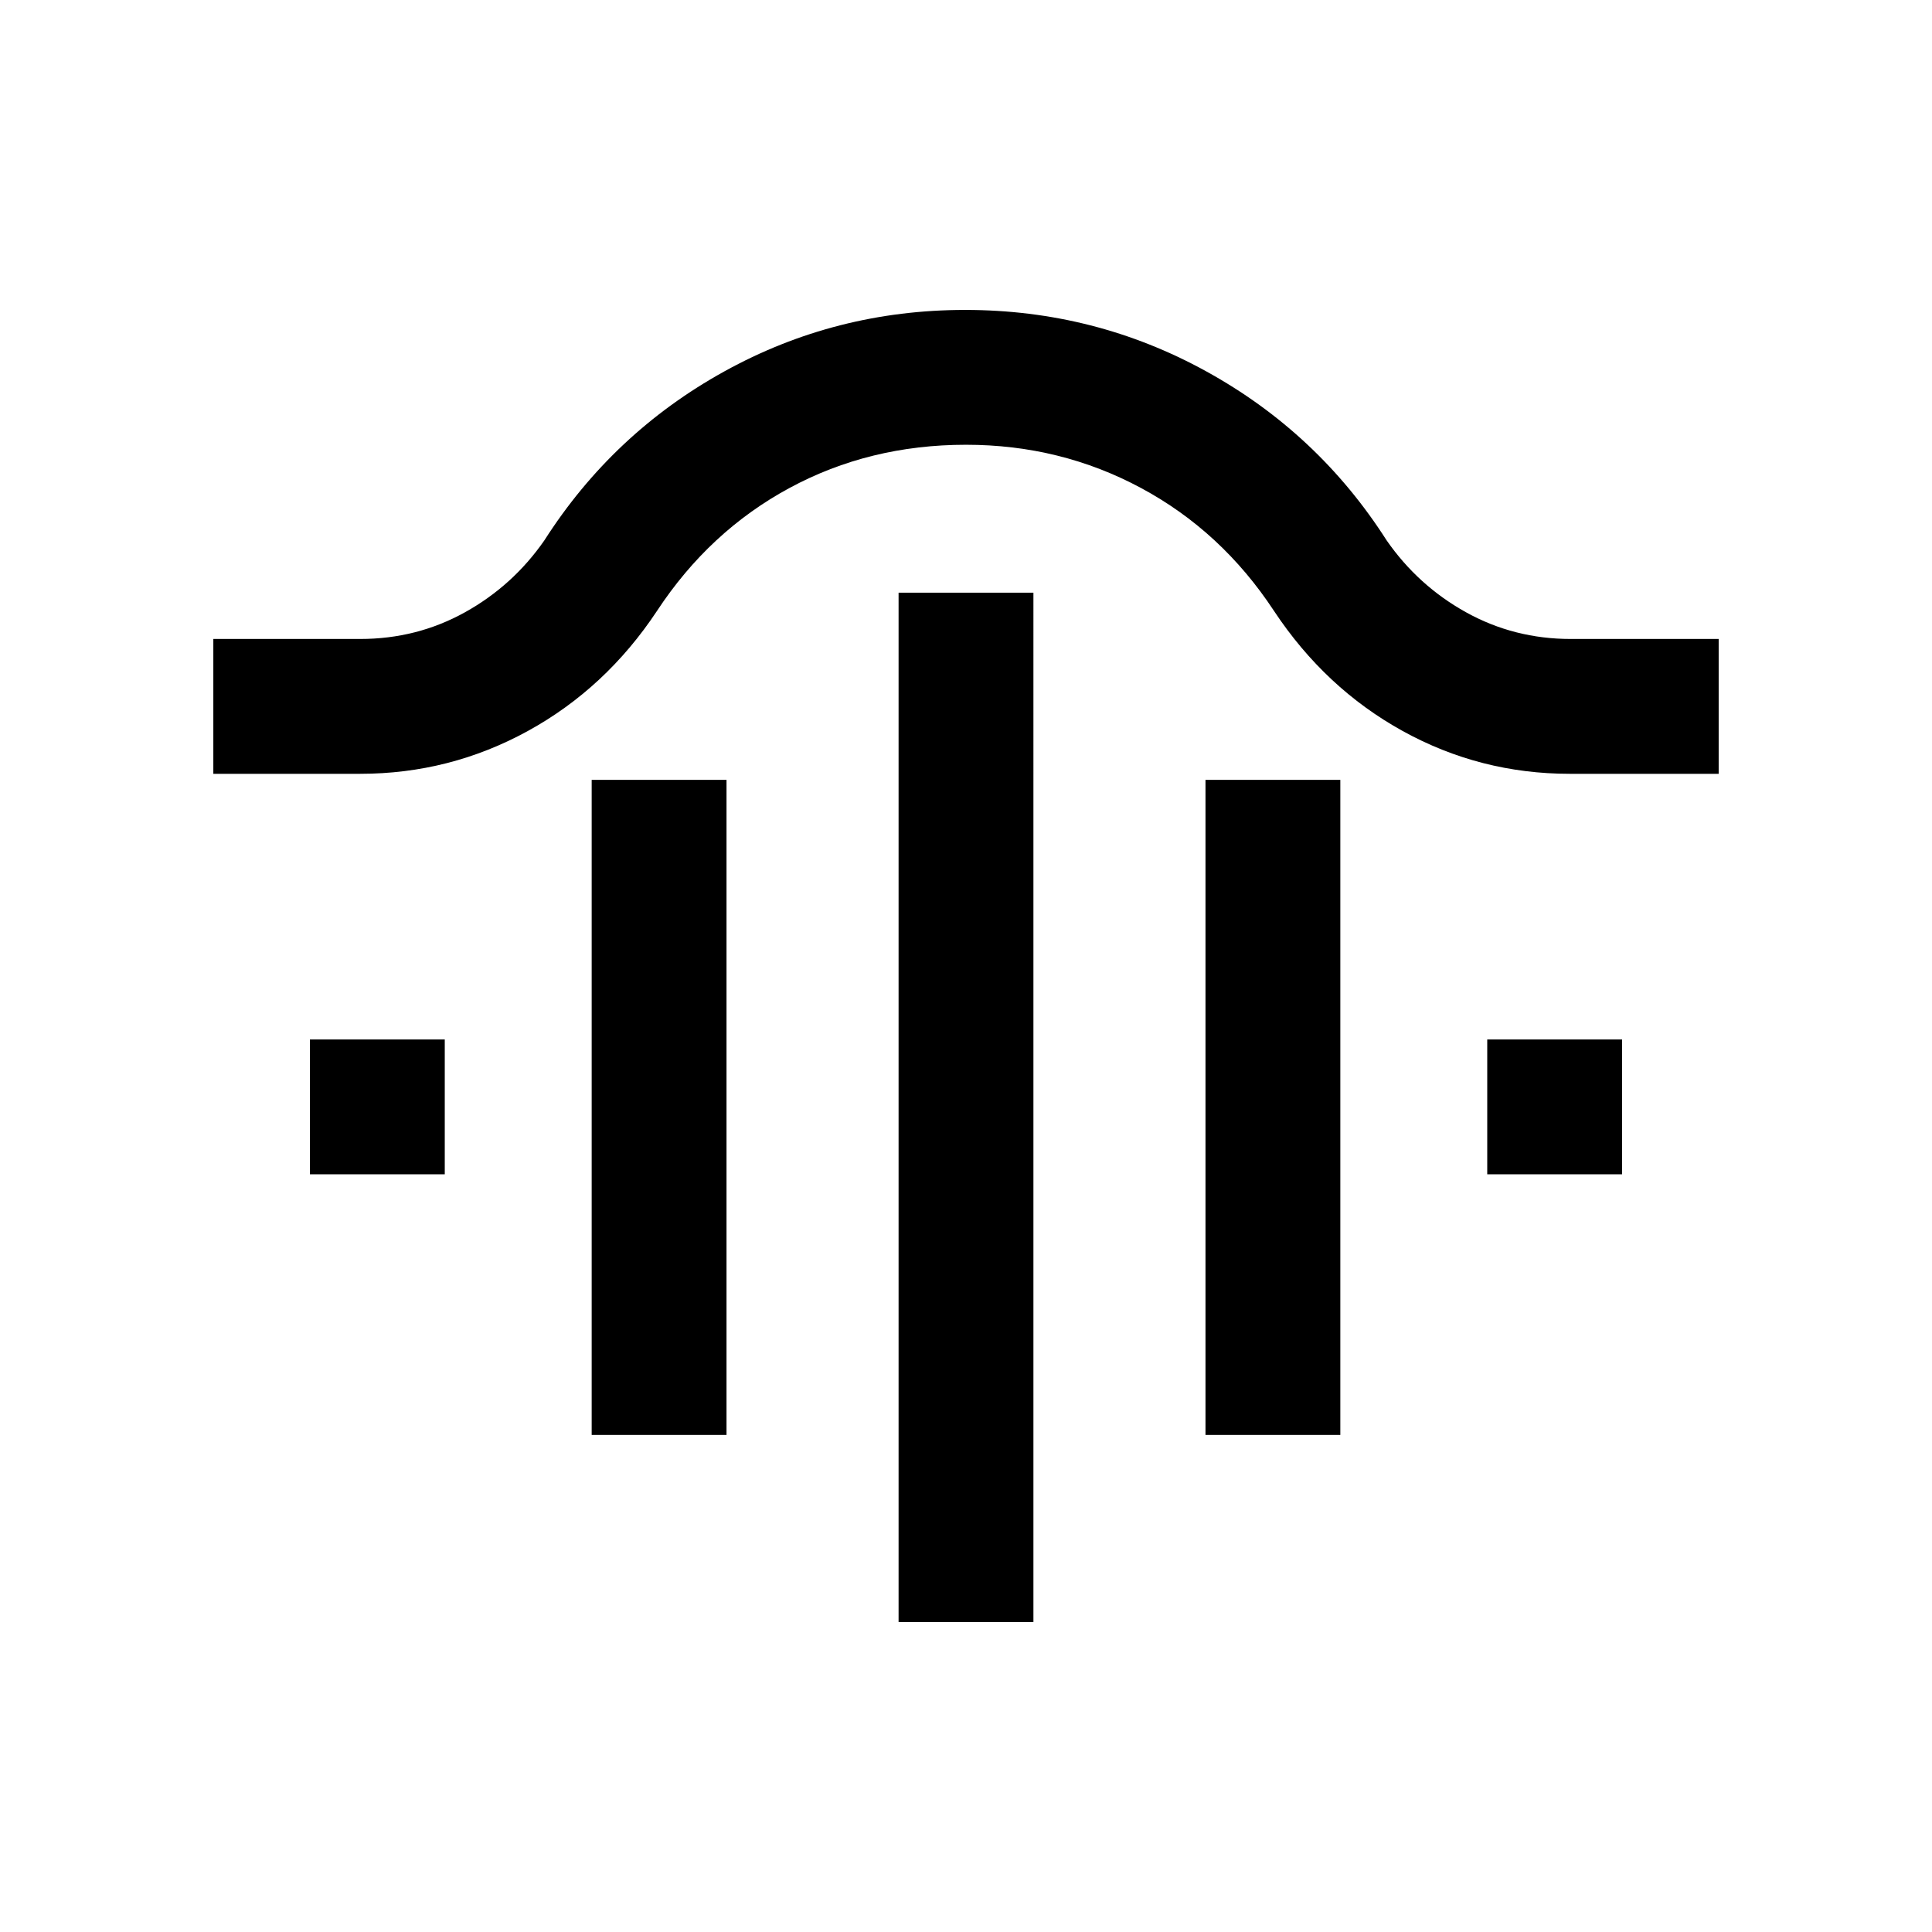 <svg xmlns="http://www.w3.org/2000/svg" height="20" viewBox="0 -960 960 960" width="20"><path d="M446.5-154v-511.5h67V-154h-67ZM294-247v-325.5h67V-247h-67Zm305 0v-325.5h67V-247h-67ZM154-376.5v-67h67v67h-67Zm585 0v-67h67v67h-67Zm-633-199v-67h73q28.122 0 51.985-13.231 23.862-13.231 39.515-35.769 34.099-53.365 89.382-83.932Q415.166-806 479.583-806t119.873 30.568Q654.913-744.865 689-691.5q15.653 22.538 39.515 35.769Q752.378-642.5 780.5-642.5H854v67h-74q-44.483 0-82.991-21.25Q658.5-618 633-656.5q-26-39.5-66-61T480-739q-48 0-87.75 21.5t-65.75 61Q301-618 262.241-596.75 223.483-575.5 179-575.5h-73Z"/></svg>
